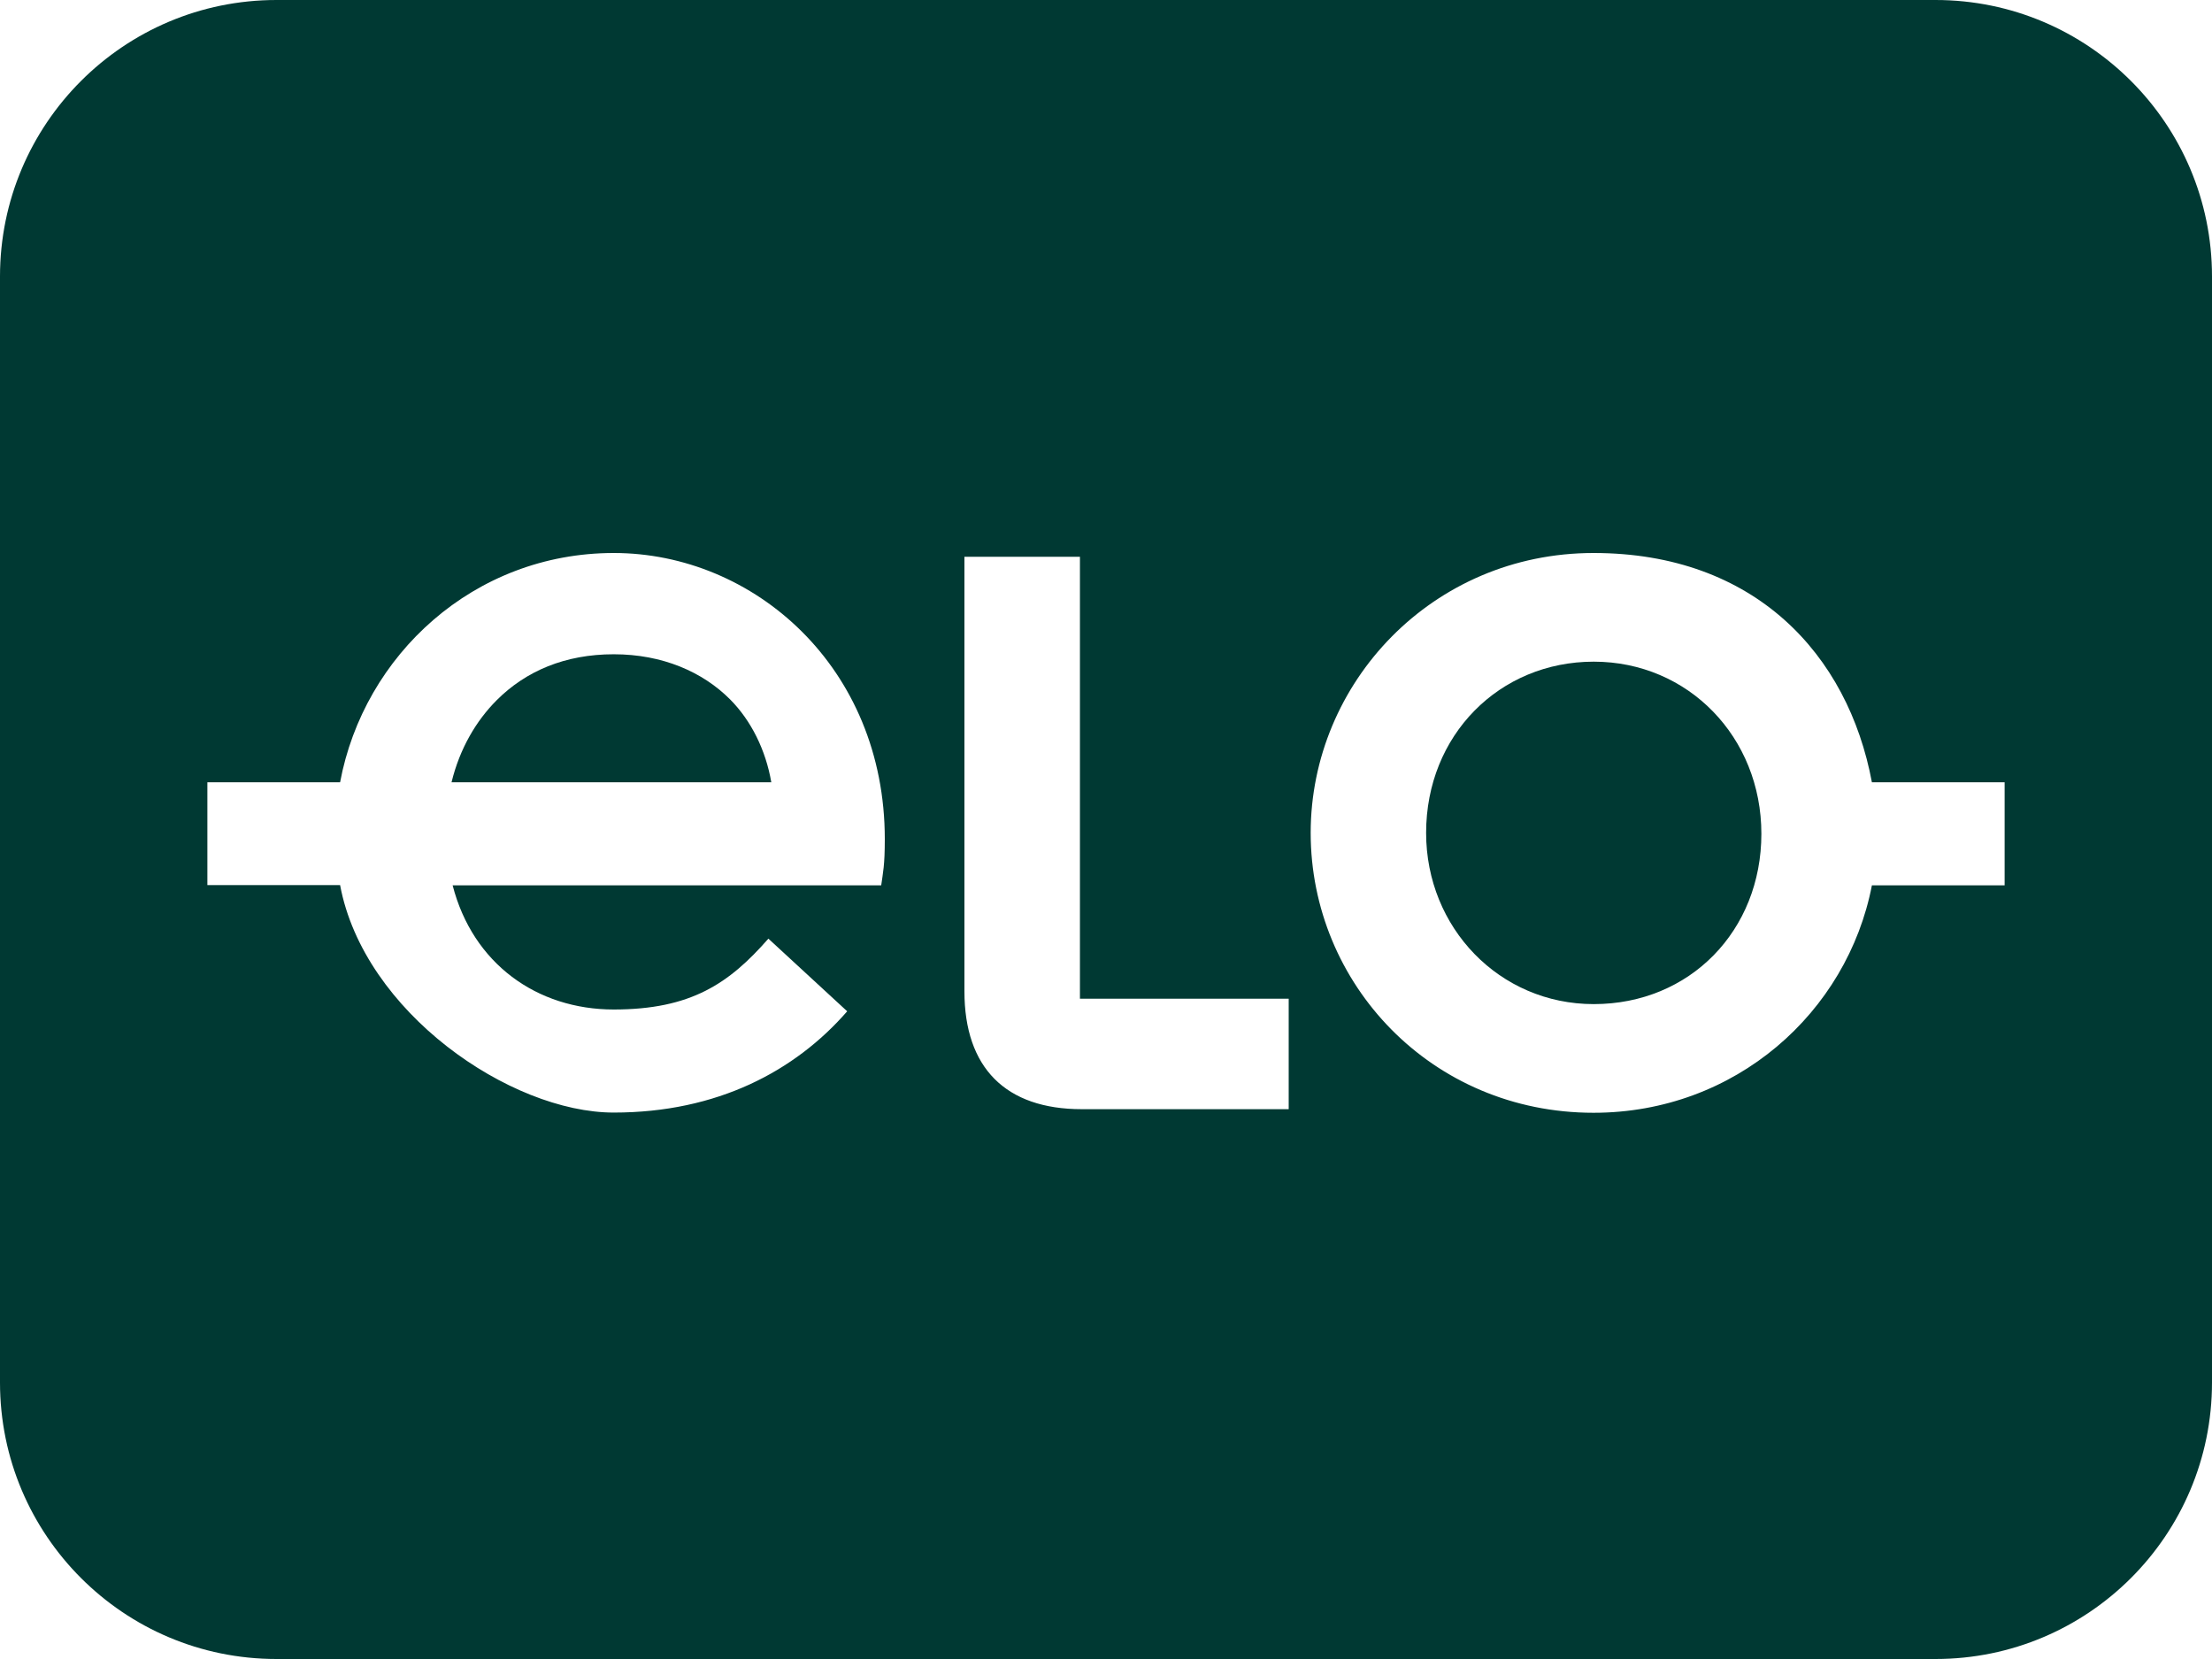 <svg width="32" height="24" viewBox="0 0 32 24" fill="none" xmlns="http://www.w3.org/2000/svg">
    <g>
        <path fill="#003933"
            d="M10.563 10.119C10.867 10.425 11.078 10.851 11.158 11.317H6.532C6.652 10.825 6.891 10.425 7.183 10.132C7.607 9.706 8.177 9.465 8.879 9.465C9.582 9.465 10.165 9.719 10.563 10.119Z" />
        <path fill="#003933"
            d="M25.481 12.062C25.481 13.462 24.448 14.526 23.056 14.526C21.69 14.526 20.631 13.419 20.631 12.049C20.631 10.636 21.69 9.572 23.056 9.572C24.422 9.572 25.481 10.663 25.481 12.062Z" />
        <path fill="#003933" fill-rule="evenodd" clip-rule="evenodd"
            d="M4 0C1.791 0 0 1.791 0 4V20C0 22.209 1.791 24 4 24H28C30.209 24 32 22.209 32 20V4C32 1.791 30.209 0 28 0H4ZM4.92 11.317H3V12.804H4.92C5.263 14.643 7.384 16.095 8.879 16.095C10.375 16.095 11.502 15.496 12.256 14.63L11.116 13.579C10.546 14.23 9.993 14.604 8.879 14.604C7.766 14.604 6.84 13.94 6.548 12.808H12.748C12.774 12.619 12.8 12.524 12.8 12.14C12.8 9.65 10.906 8 8.879 8C6.853 8 5.263 9.478 4.92 11.317ZM15.623 14.448V8.055H13.952V14.341C13.952 15.447 14.548 16.046 15.649 16.046H18.643V14.448H15.623ZM23.053 8C20.722 8 18.961 9.878 18.961 12.049C18.961 14.233 20.709 16.098 23.053 16.098C25.105 16.098 26.724 14.647 27.08 12.808H29V11.317H27.08C26.734 9.465 25.384 8 23.053 8Z" />
    </g>
</svg>
